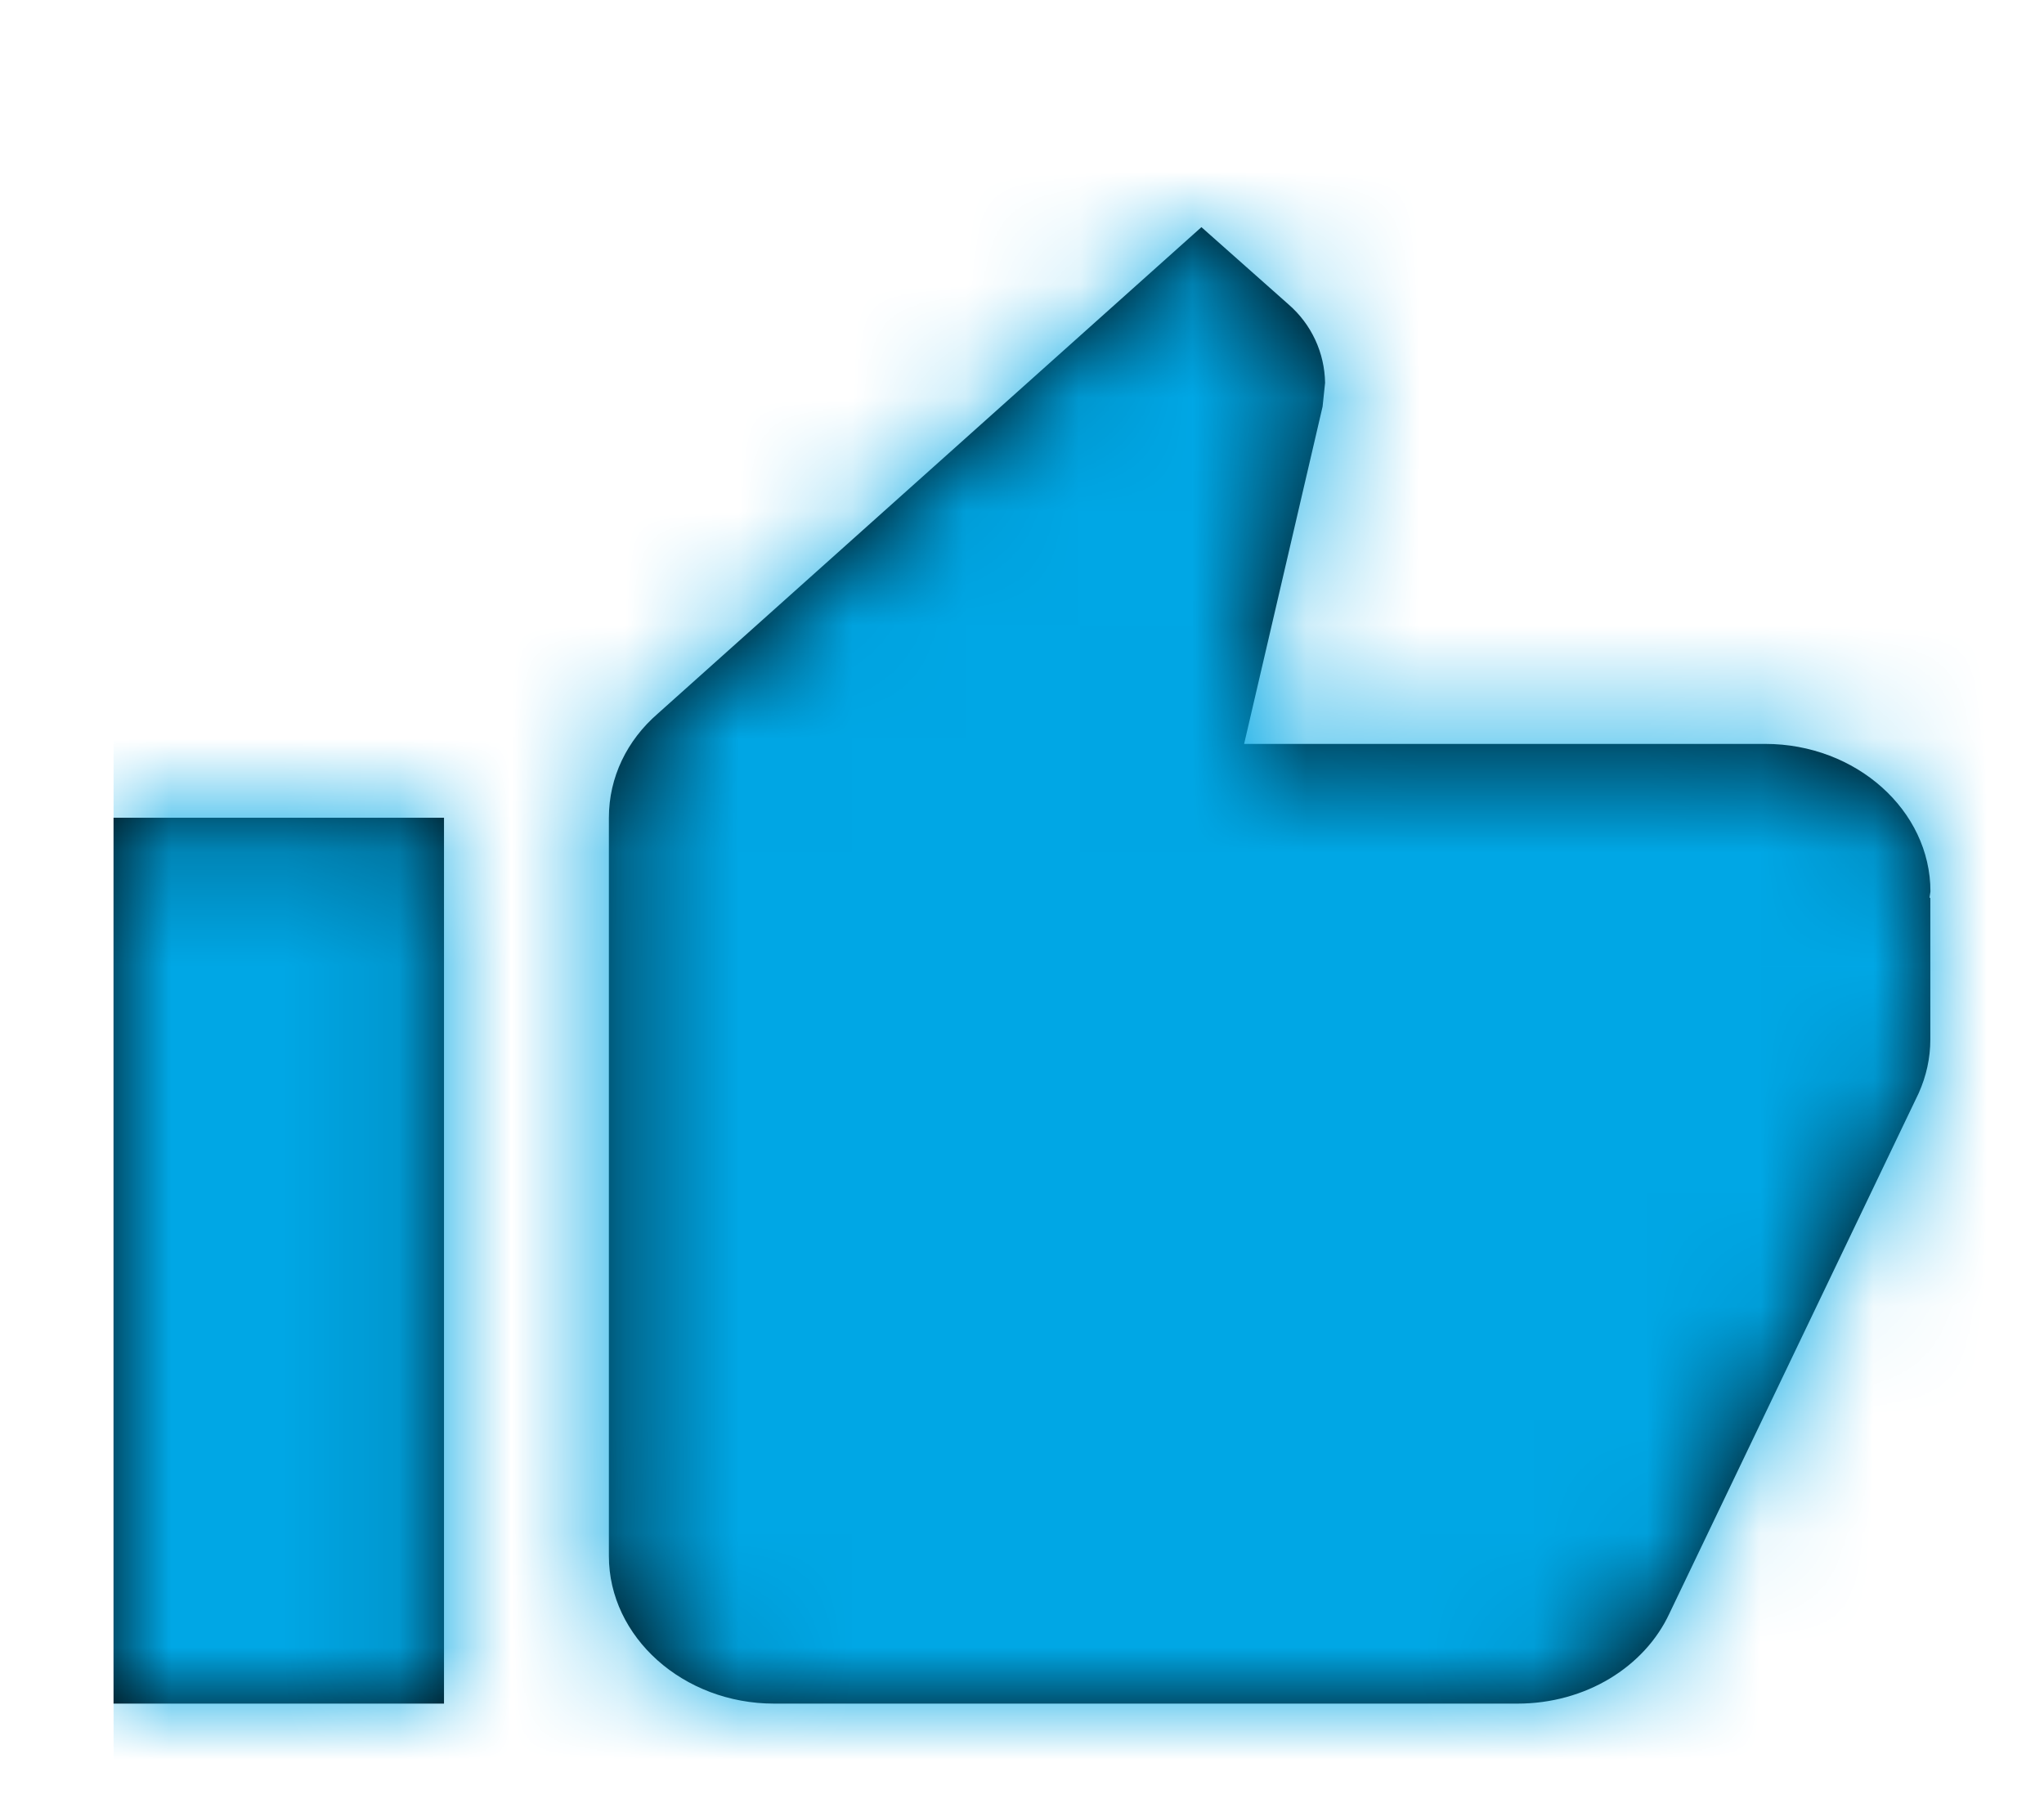 <?xml version="1.0" encoding="UTF-8"?>
<svg width="18px" height="16px" viewBox="0 0 18 16" version="1.1" xmlns="http://www.w3.org/2000/svg" xmlns:xlink="http://www.w3.org/1999/xlink">
    <!-- Generator: Sketch 52.5 (67469) - http://www.bohemiancoding.com/sketch -->
    <title>icon/thumbs up/ action pressed</title>
    <desc>Created with Sketch.</desc>
    <defs>
        <path d="M0,13 L2.91,13 L2.91,5.2 L0,5.2 L0,13 Z M16,5.85 C16,5.135 15.345,4.55 14.545,4.55 L9.956,4.55 L10.647,1.58 L10.669,1.371 C10.665,1.106 10.549,0.856 10.349,0.682 L9.58,0 L4.792,4.284 C4.522,4.518 4.362,4.843 4.362,5.2 L4.362,11.7 C4.362,12.415 5.017,13 5.817,13 L12.363,13 C12.966,13 13.483,12.675 13.701,12.207 L15.897,7.624 C15.963,7.475 15.999,7.319 15.999,7.15 L15.999,5.908 L15.992,5.902 L16,5.85 Z" id="path-1"></path>
    </defs>
    <g id="icon/thumbs-up/-action-pressed" stroke="none" stroke-width="1" fill="none" fill-rule="evenodd">
        <g id="thumbs-up" transform="translate(1, 2)">
            <g id="a-link" fill="#000000" fill-rule="nonzero">
                <path d="M0,13 L2.91,13 L2.91,5.2 L0,5.2 L0,13 Z M16,5.85 C16,5.135 15.345,4.55 14.545,4.55 L9.956,4.55 L10.647,1.58 L10.669,1.371 C10.665,1.106 10.549,0.856 10.349,0.682 L9.58,0 L4.792,4.284 C4.522,4.518 4.362,4.843 4.362,5.2 L4.362,11.7 C4.362,12.415 5.017,13 5.817,13 L12.363,13 C12.966,13 13.483,12.675 13.701,12.207 L15.897,7.624 C15.963,7.475 15.999,7.319 15.999,7.15 L15.999,5.908 L15.992,5.902 L16,5.85 Z" id="a"></path>
            </g>
            <g id="Clipped">
                <g id="swatch/main-blue/pressed">
                    <mask id="mask-2" fill="white">
                        <use xlink:href="#path-1"></use>
                    </mask>
                    <g id="Mask"></g>
                    <g mask="url(#mask-2)" fill="#00A7E5" fill-rule="nonzero" id="Rectangle-3">
                        <g transform="translate(0, -2)">
                            <rect x="0" y="0" width="17" height="17"></rect>
                        </g>
                    </g>
                </g>
            </g>
        </g>
    </g>
</svg>